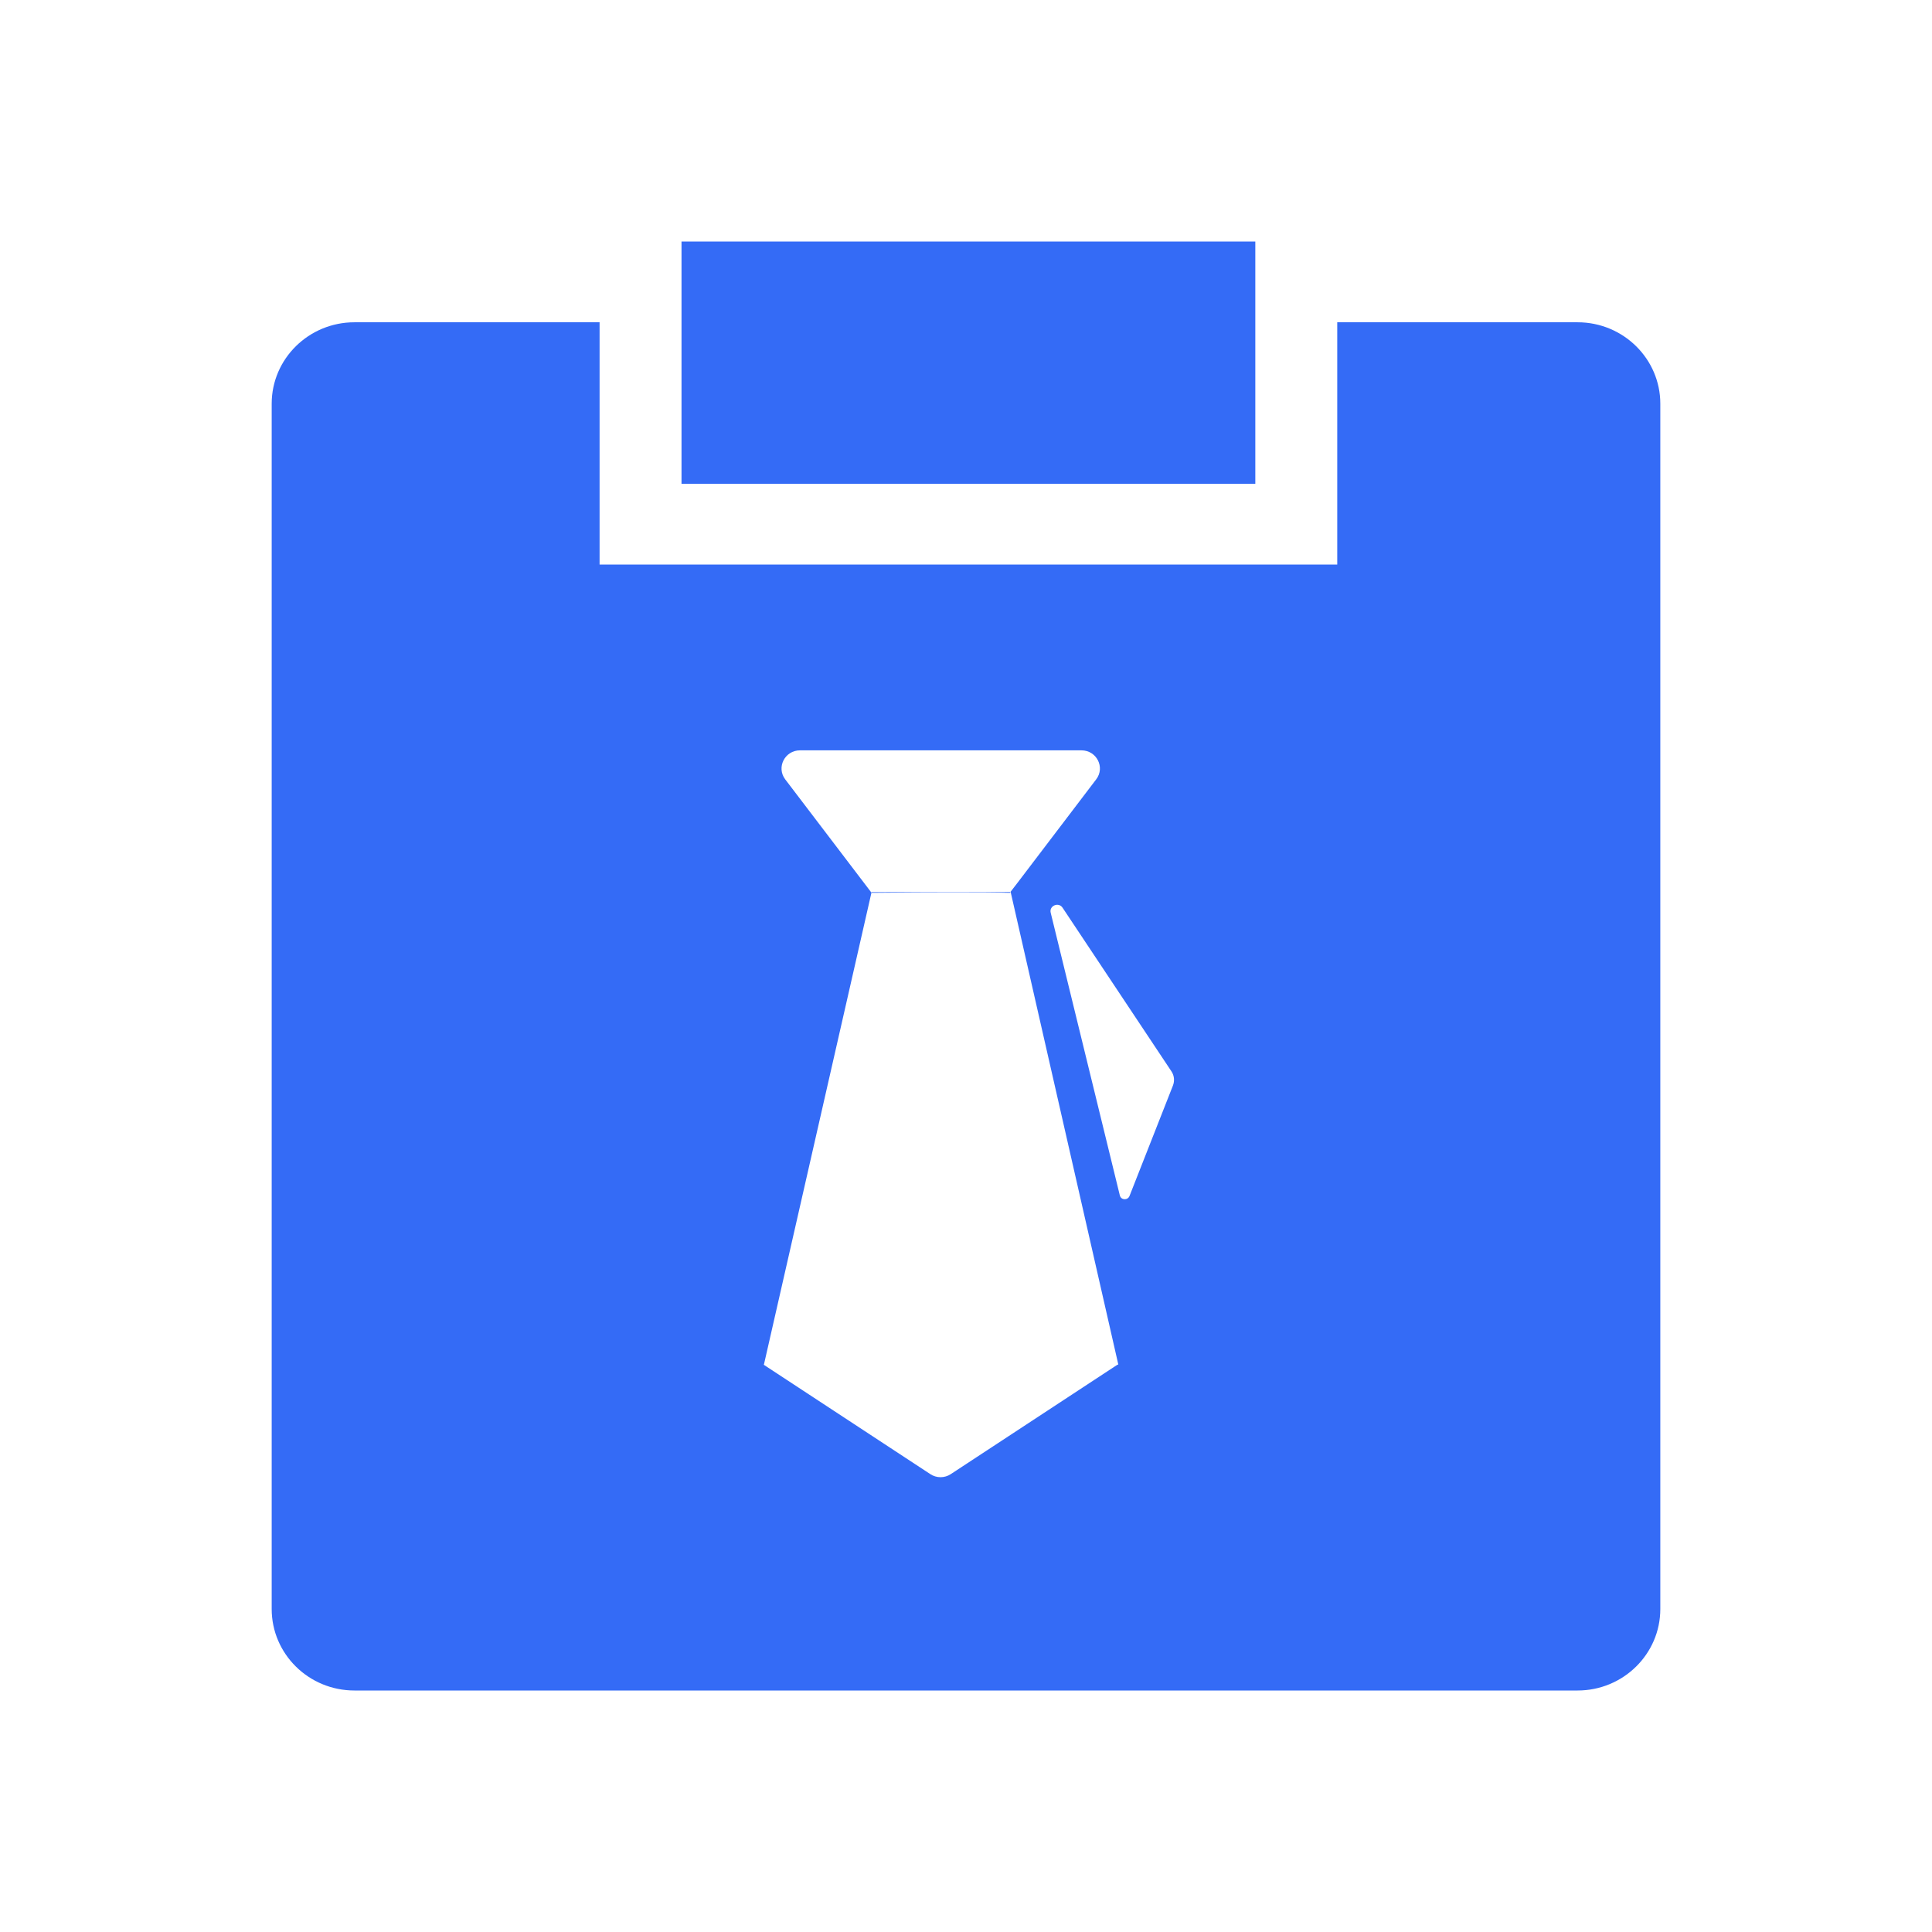 <!--?xml version="1.0" encoding="UTF-8"?-->
<svg width="32px" height="32px" viewBox="0 0 32 32" version="1.1" xmlns="http://www.w3.org/2000/svg" xmlns:xlink="http://www.w3.org/1999/xlink">
    <title>280.职位体系方案</title>
    <g id="280.职位体系方案" stroke="none" stroke-width="1" fill="none" fill-rule="evenodd">
        <g id="职位体系方案" transform="translate(4.5, 4)" fill="#000000" fill-rule="nonzero">
            <path d="M5.431,1.338 L5.431,5.351 L17.649,5.351 L17.649,1.338 L21.63,1.338 C22.387,1.338 23,1.944 23,2.687 L23,22.65 C23,23.396 22.385,24 21.63,24 L1.37,24 C0.613,24 0,23.394 0,22.65 L0,2.687 C0,1.942 0.615,1.338 1.37,1.338 L5.431,1.338 Z M12.24,10.776 L12.235,10.775 L12.226,10.788 C11.83,10.776 10.783,10.78 10.152,10.786 L9.937,10.788 L9.937,10.788 L9.934,10.785 L8.153,18.602 L8.146,18.602 L10.909,20.416 C11.011,20.484 11.146,20.484 11.248,20.416 L14.011,18.602 L14.023,18.602 L12.24,10.776 Z M12.903,11.118 L14.048,15.8 C14.067,15.879 14.177,15.885 14.208,15.81 L14.928,13.979 C14.958,13.901 14.949,13.813 14.902,13.744 L13.099,11.034 C13.033,10.935 12.874,11.002 12.903,11.118 Z M13.412,8.428 L8.751,8.428 C8.499,8.428 8.355,8.711 8.506,8.909 C9.063,9.64 9.497,10.211 9.81,10.622 L9.934,10.785 L9.937,10.776 L12.235,10.775 L12.353,10.622 C12.666,10.211 13.1,9.64 13.656,8.909 C13.808,8.711 13.664,8.428 13.412,8.428 Z M16.292,0 L16.292,4.013 L6.788,4.013 L6.788,0 L16.292,0 Z" id="形状" fill="#346bf6"></path>
        </g>
    </g>
</svg>